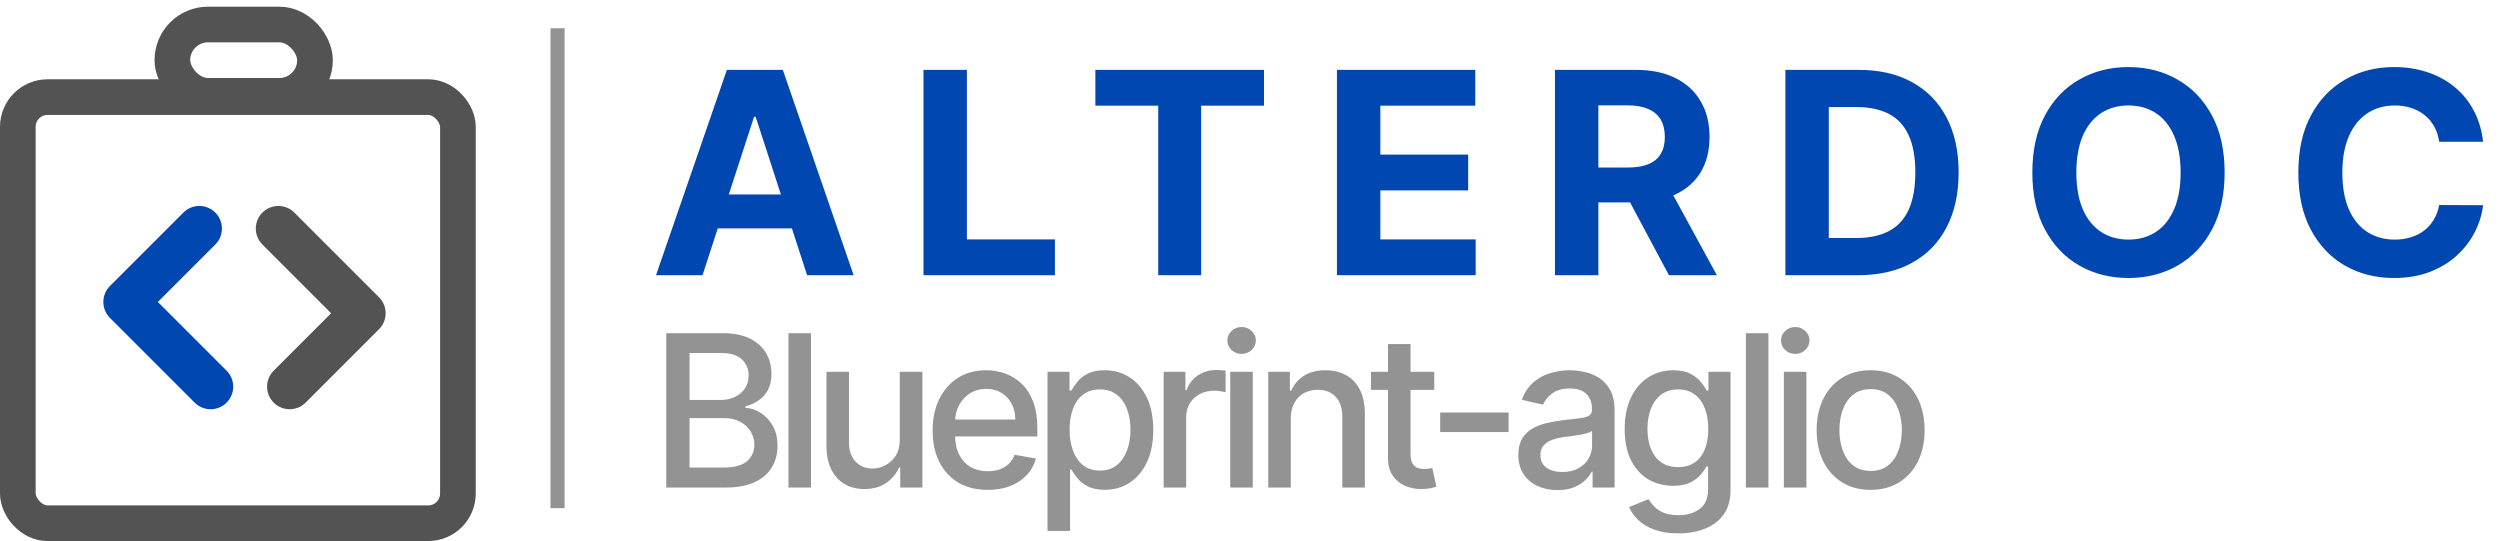 <svg width="536" height="116" viewBox="0 0 536 116" fill="none"
    xmlns="http://www.w3.org/2000/svg">
    <path d="M150.624 59H140.651L155.847 14.981H167.84L183.015 59H173.042L162.015 25.04H161.671L150.624 59ZM150 41.698H173.557V48.962H150V41.698ZM197.997 59V14.981H207.304V51.327H226.175V59H197.997ZM234.849 22.654V14.981H271.002V22.654H257.525V59H248.326V22.654H234.849ZM286.64 59V14.981H316.301V22.654H295.947V33.143H314.775V40.816H295.947V51.327H316.387V59H286.64ZM333.385 59V14.981H350.752C354.076 14.981 356.913 15.575 359.263 16.765C361.627 17.94 363.426 19.609 364.658 21.773C365.905 23.922 366.528 26.451 366.528 29.36C366.528 32.283 365.897 34.798 364.636 36.904C363.375 38.996 361.549 40.601 359.156 41.719C356.777 42.837 353.897 43.396 350.515 43.396H338.887V35.916H349.011C350.787 35.916 352.263 35.672 353.438 35.185C354.613 34.698 355.487 33.967 356.06 32.993C356.648 32.018 356.942 30.807 356.942 29.36C356.942 27.899 356.648 26.666 356.06 25.663C355.487 24.66 354.606 23.901 353.417 23.385C352.242 22.855 350.759 22.59 348.968 22.59H342.691V59H333.385ZM357.157 38.968L368.097 59H357.823L347.119 38.968H357.157ZM398.394 59H382.789V14.981H398.523C402.95 14.981 406.762 15.862 409.957 17.625C413.153 19.373 415.61 21.887 417.33 25.169C419.063 28.45 419.93 32.376 419.93 36.947C419.93 41.533 419.063 45.473 417.33 48.769C415.61 52.065 413.138 54.594 409.914 56.356C406.705 58.119 402.864 59 398.394 59ZM392.096 51.026H398.007C400.758 51.026 403.072 50.539 404.949 49.564C406.841 48.575 408.259 47.05 409.205 44.986C410.165 42.908 410.645 40.229 410.645 36.947C410.645 33.695 410.165 31.037 409.205 28.973C408.259 26.91 406.848 25.391 404.971 24.417C403.094 23.442 400.779 22.955 398.028 22.955H392.096V51.026ZM476.96 36.99C476.96 41.791 476.05 45.874 474.23 49.242C472.425 52.609 469.96 55.181 466.836 56.958C463.727 58.721 460.231 59.602 456.347 59.602C452.436 59.602 448.925 58.713 445.815 56.937C442.706 55.16 440.249 52.588 438.443 49.22C436.638 45.853 435.735 41.776 435.735 36.99C435.735 32.19 436.638 28.106 438.443 24.739C440.249 21.372 442.706 18.807 445.815 17.044C448.925 15.267 452.436 14.379 456.347 14.379C460.231 14.379 463.727 15.267 466.836 17.044C469.96 18.807 472.425 21.372 474.23 24.739C476.05 28.106 476.96 32.19 476.96 36.99ZM467.524 36.99C467.524 33.881 467.058 31.259 466.127 29.124C465.21 26.989 463.913 25.369 462.237 24.266C460.56 23.163 458.597 22.611 456.347 22.611C454.098 22.611 452.135 23.163 450.458 24.266C448.782 25.369 447.478 26.989 446.546 29.124C445.629 31.259 445.171 33.881 445.171 36.99C445.171 40.1 445.629 42.722 446.546 44.857C447.478 46.992 448.782 48.611 450.458 49.715C452.135 50.818 454.098 51.37 456.347 51.37C458.597 51.37 460.56 50.818 462.237 49.715C463.913 48.611 465.21 46.992 466.127 44.857C467.058 42.722 467.524 40.1 467.524 36.99ZM532.377 30.392H522.963C522.791 29.174 522.44 28.092 521.91 27.146C521.38 26.186 520.699 25.369 519.868 24.696C519.037 24.023 518.077 23.507 516.988 23.148C515.913 22.79 514.745 22.611 513.484 22.611C511.206 22.611 509.221 23.177 507.531 24.309C505.84 25.427 504.529 27.06 503.597 29.21C502.666 31.345 502.2 33.938 502.2 36.99C502.2 40.129 502.666 42.765 503.597 44.9C504.543 47.035 505.861 48.647 507.552 49.736C509.243 50.825 511.199 51.37 513.42 51.37C514.667 51.37 515.82 51.205 516.88 50.875C517.955 50.546 518.908 50.066 519.739 49.435C520.57 48.791 521.258 48.01 521.802 47.093C522.361 46.175 522.748 45.129 522.963 43.954L532.377 43.997C532.134 46.018 531.525 47.967 530.55 49.844C529.59 51.706 528.294 53.376 526.66 54.852C525.041 56.313 523.106 57.474 520.857 58.334C518.621 59.179 516.092 59.602 513.269 59.602C509.343 59.602 505.833 58.713 502.737 56.937C499.657 55.16 497.221 52.588 495.43 49.22C493.653 45.853 492.764 41.776 492.764 36.99C492.764 32.19 493.667 28.106 495.473 24.739C497.278 21.372 499.728 18.807 502.823 17.044C505.919 15.267 509.401 14.379 513.269 14.379C515.82 14.379 518.184 14.737 520.362 15.454C522.555 16.17 524.496 17.216 526.187 18.592C527.878 19.953 529.254 21.622 530.314 23.6C531.389 25.577 532.076 27.841 532.377 30.392Z" fill="#0047B1"/>
    <path d="M142.846 104.526V71.434H154.965C157.313 71.434 159.258 71.822 160.798 72.597C162.339 73.362 163.491 74.402 164.256 75.716C165.021 77.019 165.403 78.49 165.403 80.127C165.403 81.506 165.15 82.669 164.644 83.617C164.138 84.555 163.459 85.309 162.608 85.879C161.768 86.44 160.841 86.849 159.829 87.108V87.431C160.927 87.485 161.999 87.84 163.044 88.497C164.1 89.144 164.972 90.065 165.662 91.26C166.351 92.456 166.696 93.91 166.696 95.623C166.696 97.314 166.297 98.833 165.5 100.18C164.714 101.515 163.497 102.577 161.848 103.363C160.2 104.139 158.094 104.526 155.531 104.526H142.846ZM147.839 100.244H155.046C157.437 100.244 159.15 99.781 160.184 98.855C161.218 97.928 161.735 96.77 161.735 95.381C161.735 94.336 161.471 93.377 160.944 92.504C160.416 91.632 159.662 90.937 158.681 90.42C157.712 89.903 156.559 89.644 155.224 89.644H147.839V100.244ZM147.839 85.75H154.529C155.649 85.75 156.656 85.535 157.55 85.104C158.455 84.673 159.172 84.07 159.699 83.294C160.238 82.508 160.507 81.581 160.507 80.515C160.507 79.147 160.028 78 159.069 77.073C158.11 76.147 156.64 75.684 154.658 75.684H147.839V85.75ZM173.876 71.434V104.526H169.045V71.434H173.876ZM192.913 94.233V79.707H197.761V104.526H193.01V100.228H192.752C192.181 101.553 191.265 102.657 190.005 103.541C188.755 104.413 187.198 104.849 185.335 104.849C183.741 104.849 182.329 104.499 181.101 103.799C179.884 103.088 178.925 102.038 178.225 100.648C177.536 99.259 177.191 97.54 177.191 95.494V79.707H182.022V94.912C182.022 96.603 182.491 97.95 183.428 98.952C184.365 99.954 185.583 100.454 187.08 100.454C187.985 100.454 188.884 100.228 189.778 99.776C190.683 99.323 191.432 98.639 192.024 97.724C192.628 96.808 192.924 95.645 192.913 94.233ZM211.764 105.027C209.319 105.027 207.213 104.505 205.446 103.46C203.69 102.404 202.333 100.923 201.374 99.016C200.426 97.099 199.952 94.853 199.952 92.278C199.952 89.736 200.426 87.495 201.374 85.556C202.333 83.617 203.669 82.104 205.381 81.016C207.105 79.928 209.119 79.384 211.425 79.384C212.825 79.384 214.182 79.615 215.497 80.079C216.811 80.542 217.99 81.269 219.035 82.26C220.08 83.251 220.904 84.538 221.508 86.122C222.111 87.695 222.412 89.607 222.412 91.858V93.571H202.683V89.951H217.678C217.678 88.68 217.419 87.555 216.902 86.574C216.385 85.583 215.658 84.802 214.721 84.231C213.795 83.66 212.707 83.375 211.457 83.375C210.1 83.375 208.915 83.709 207.902 84.377C206.9 85.034 206.125 85.896 205.575 86.962C205.037 88.018 204.767 89.165 204.767 90.404V93.232C204.767 94.891 205.058 96.302 205.64 97.465C206.232 98.629 207.057 99.517 208.112 100.131C209.168 100.734 210.401 101.036 211.812 101.036C212.728 101.036 213.563 100.907 214.317 100.648C215.071 100.379 215.723 99.98 216.272 99.453C216.822 98.925 217.242 98.273 217.533 97.497L222.105 98.322C221.739 99.668 221.082 100.848 220.134 101.86C219.197 102.862 218.017 103.643 216.595 104.203C215.184 104.753 213.574 105.027 211.764 105.027ZM224.588 113.834V79.707H229.306V83.731H229.71C229.99 83.213 230.394 82.615 230.922 81.937C231.45 81.258 232.182 80.666 233.119 80.159C234.057 79.642 235.295 79.384 236.836 79.384C238.84 79.384 240.628 79.89 242.2 80.903C243.773 81.915 245.007 83.375 245.901 85.282C246.806 87.188 247.258 89.483 247.258 92.165C247.258 94.847 246.811 97.147 245.917 99.065C245.023 100.971 243.795 102.442 242.233 103.476C240.671 104.499 238.888 105.011 236.884 105.011C235.376 105.011 234.143 104.758 233.184 104.252C232.236 103.745 231.493 103.153 230.954 102.474C230.416 101.796 230.001 101.192 229.71 100.664H229.419V113.834H224.588ZM229.322 92.117C229.322 93.862 229.575 95.391 230.082 96.706C230.588 98.02 231.32 99.049 232.279 99.792C233.238 100.524 234.412 100.891 235.802 100.891C237.245 100.891 238.452 100.508 239.421 99.743C240.391 98.968 241.123 97.918 241.619 96.593C242.125 95.268 242.378 93.776 242.378 92.117C242.378 90.479 242.13 89.009 241.635 87.705C241.15 86.402 240.418 85.373 239.437 84.619C238.468 83.865 237.256 83.488 235.802 83.488C234.401 83.488 233.216 83.849 232.247 84.571C231.288 85.292 230.561 86.3 230.065 87.592C229.57 88.885 229.322 90.393 229.322 92.117ZM249.486 104.526V79.707H254.156V83.65H254.414C254.867 82.314 255.664 81.264 256.806 80.499C257.958 79.723 259.262 79.335 260.716 79.335C261.018 79.335 261.373 79.346 261.782 79.368C262.203 79.389 262.531 79.416 262.768 79.448V84.07C262.574 84.016 262.23 83.957 261.734 83.892C261.238 83.817 260.743 83.779 260.247 83.779C259.106 83.779 258.088 84.021 257.194 84.506C256.31 84.98 255.61 85.642 255.093 86.493C254.576 87.334 254.317 88.293 254.317 89.37V104.526H249.486ZM263.764 104.526V79.707H268.595V104.526H263.764ZM266.204 75.877C265.364 75.877 264.642 75.597 264.039 75.037C263.446 74.466 263.15 73.788 263.15 73.001C263.15 72.204 263.446 71.525 264.039 70.965C264.642 70.394 265.364 70.109 266.204 70.109C267.044 70.109 267.761 70.394 268.353 70.965C268.956 71.525 269.258 72.204 269.258 73.001C269.258 73.788 268.956 74.466 268.353 75.037C267.761 75.597 267.044 75.877 266.204 75.877ZM276.741 89.79V104.526H271.91V79.707H276.547V83.747H276.854C277.425 82.432 278.319 81.377 279.537 80.58C280.765 79.782 282.311 79.384 284.174 79.384C285.865 79.384 287.347 79.739 288.618 80.45C289.889 81.15 290.875 82.195 291.575 83.585C292.275 84.975 292.625 86.693 292.625 88.74V104.526H287.794V89.321C287.794 87.522 287.325 86.117 286.388 85.104C285.451 84.081 284.163 83.569 282.526 83.569C281.406 83.569 280.409 83.811 279.537 84.296C278.675 84.781 277.991 85.492 277.485 86.429C276.989 87.355 276.741 88.476 276.741 89.79ZM307.505 79.707V83.585H293.948V79.707H307.505ZM297.584 73.761H302.415V97.239C302.415 98.176 302.555 98.882 302.835 99.356C303.115 99.819 303.476 100.137 303.918 100.309C304.37 100.471 304.86 100.551 305.388 100.551C305.776 100.551 306.115 100.524 306.406 100.471C306.697 100.417 306.923 100.374 307.085 100.341L307.957 104.332C307.677 104.44 307.279 104.548 306.762 104.656C306.245 104.774 305.598 104.839 304.823 104.849C303.552 104.871 302.367 104.645 301.268 104.171C300.169 103.697 299.28 102.964 298.602 101.973C297.923 100.982 297.584 99.738 297.584 98.241V73.761ZM323.443 88.449V92.634H308.771V88.449H323.443ZM333.92 105.076C332.347 105.076 330.925 104.785 329.654 104.203C328.383 103.611 327.376 102.754 326.633 101.634C325.9 100.514 325.534 99.14 325.534 97.514C325.534 96.113 325.803 94.96 326.342 94.056C326.88 93.151 327.608 92.434 328.523 91.907C329.439 91.379 330.462 90.98 331.593 90.711C332.724 90.442 333.877 90.237 335.051 90.097C336.538 89.924 337.744 89.784 338.671 89.677C339.597 89.558 340.27 89.37 340.69 89.111C341.111 88.853 341.321 88.433 341.321 87.851V87.738C341.321 86.327 340.922 85.233 340.125 84.458C339.339 83.682 338.164 83.294 336.602 83.294C334.976 83.294 333.694 83.655 332.757 84.377C331.83 85.088 331.189 85.879 330.834 86.752L326.293 85.718C326.832 84.21 327.618 82.993 328.652 82.066C329.697 81.129 330.898 80.45 332.256 80.03C333.613 79.599 335.04 79.384 336.538 79.384C337.529 79.384 338.579 79.502 339.689 79.739C340.809 79.966 341.854 80.386 342.823 81C343.804 81.614 344.606 82.492 345.231 83.633C345.856 84.765 346.168 86.235 346.168 88.045V104.526H341.45V101.133H341.256C340.944 101.758 340.475 102.372 339.85 102.975C339.225 103.578 338.423 104.079 337.443 104.478C336.462 104.876 335.288 105.076 333.92 105.076ZM334.97 101.198C336.306 101.198 337.448 100.934 338.396 100.406C339.355 99.878 340.082 99.189 340.577 98.338C341.084 97.476 341.337 96.555 341.337 95.575V92.375C341.164 92.548 340.83 92.709 340.335 92.86C339.85 93 339.295 93.124 338.671 93.232C338.046 93.329 337.437 93.42 336.845 93.506C336.252 93.582 335.757 93.646 335.358 93.7C334.421 93.819 333.565 94.018 332.789 94.298C332.024 94.578 331.41 94.982 330.947 95.51C330.494 96.027 330.268 96.716 330.268 97.578C330.268 98.774 330.71 99.679 331.593 100.293C332.477 100.896 333.602 101.198 334.97 101.198ZM359.824 114.351C357.853 114.351 356.156 114.092 354.734 113.575C353.323 113.058 352.17 112.374 351.276 111.523C350.382 110.672 349.714 109.74 349.273 108.728L353.425 107.015C353.716 107.489 354.104 107.99 354.589 108.517C355.084 109.056 355.752 109.514 356.592 109.891C357.443 110.268 358.537 110.456 359.873 110.456C361.704 110.456 363.217 110.009 364.413 109.115C365.609 108.232 366.207 106.821 366.207 104.882V100.002H365.9C365.609 100.53 365.189 101.117 364.639 101.763C364.101 102.41 363.357 102.97 362.409 103.444C361.461 103.918 360.228 104.155 358.709 104.155C356.749 104.155 354.982 103.697 353.409 102.781C351.847 101.855 350.608 100.492 349.693 98.693C348.788 96.883 348.335 94.659 348.335 92.02C348.335 89.38 348.783 87.118 349.677 85.233C350.581 83.348 351.82 81.905 353.393 80.903C354.966 79.89 356.749 79.384 358.741 79.384C360.282 79.384 361.526 79.642 362.474 80.159C363.422 80.666 364.16 81.258 364.688 81.937C365.226 82.615 365.641 83.213 365.932 83.731H366.287V79.707H371.022V105.076C371.022 107.209 370.526 108.959 369.535 110.327C368.544 111.695 367.203 112.708 365.512 113.365C363.831 114.022 361.935 114.351 359.824 114.351ZM359.776 100.147C361.165 100.147 362.339 99.824 363.298 99.178C364.268 98.521 365 97.584 365.496 96.366C366.002 95.138 366.255 93.668 366.255 91.955C366.255 90.285 366.007 88.815 365.512 87.544C365.016 86.273 364.289 85.282 363.33 84.571C362.372 83.849 361.187 83.488 359.776 83.488C358.321 83.488 357.109 83.865 356.14 84.619C355.17 85.362 354.438 86.375 353.942 87.657C353.458 88.939 353.215 90.372 353.215 91.955C353.215 93.582 353.463 95.009 353.959 96.237C354.454 97.465 355.187 98.424 356.156 99.113C357.136 99.803 358.343 100.147 359.776 100.147ZM379.148 71.434V104.526H374.316V71.434H379.148ZM382.462 104.526V79.707H387.294V104.526H382.462ZM384.902 75.877C384.062 75.877 383.34 75.597 382.737 75.037C382.144 74.466 381.848 73.788 381.848 73.001C381.848 72.204 382.144 71.525 382.737 70.965C383.34 70.394 384.062 70.109 384.902 70.109C385.742 70.109 386.459 70.394 387.051 70.965C387.654 71.525 387.956 72.204 387.956 73.001C387.956 73.788 387.654 74.466 387.051 75.037C386.459 75.597 385.742 75.877 384.902 75.877ZM401.063 105.027C398.736 105.027 396.705 104.494 394.971 103.428C393.237 102.361 391.89 100.869 390.931 98.952C389.973 97.034 389.493 94.794 389.493 92.23C389.493 89.655 389.973 87.404 390.931 85.476C391.89 83.547 393.237 82.05 394.971 80.984C396.705 79.917 398.736 79.384 401.063 79.384C403.389 79.384 405.42 79.917 407.154 80.984C408.889 82.05 410.235 83.547 411.194 85.476C412.153 87.404 412.632 89.655 412.632 92.23C412.632 94.794 412.153 97.034 411.194 98.952C410.235 100.869 408.889 102.361 407.154 103.428C405.42 104.494 403.389 105.027 401.063 105.027ZM401.079 100.971C402.587 100.971 403.836 100.573 404.827 99.776C405.819 98.979 406.551 97.918 407.025 96.593C407.51 95.268 407.752 93.808 407.752 92.214C407.752 90.63 407.51 89.176 407.025 87.851C406.551 86.515 405.819 85.443 404.827 84.635C403.836 83.827 402.587 83.423 401.079 83.423C399.56 83.423 398.299 83.827 397.298 84.635C396.307 85.443 395.569 86.515 395.084 87.851C394.61 89.176 394.373 90.63 394.373 92.214C394.373 93.808 394.61 95.268 395.084 96.593C395.569 97.918 396.307 98.979 397.298 99.776C398.299 100.573 399.56 100.971 401.079 100.971Z" fill="#939393"/>
    <line x1="119.539" y1="6.053" x2="119.539" y2="108.947" stroke="#939393" stroke-width="3.026"/>
    <path d="M59.684 49L77.842 67.158L62.105 82.895" stroke="#535353" stroke-width="9.684" stroke-linecap="round" stroke-linejoin="round"/>
    <path d="M45.158 82.895L27 64.737L42.737 49" stroke="#0047B1" stroke-width="9.684" stroke-linecap="round" stroke-linejoin="round"/>
    <rect x="3.823" y="20.823" width="94.355" height="91.355" rx="6.371" stroke="#535353" stroke-width="7.645"/>
    <rect x="36.953" y="5.256" width="30.582" height="15.291" rx="7.645" stroke="#535353" stroke-width="7.645"/>
</svg>
